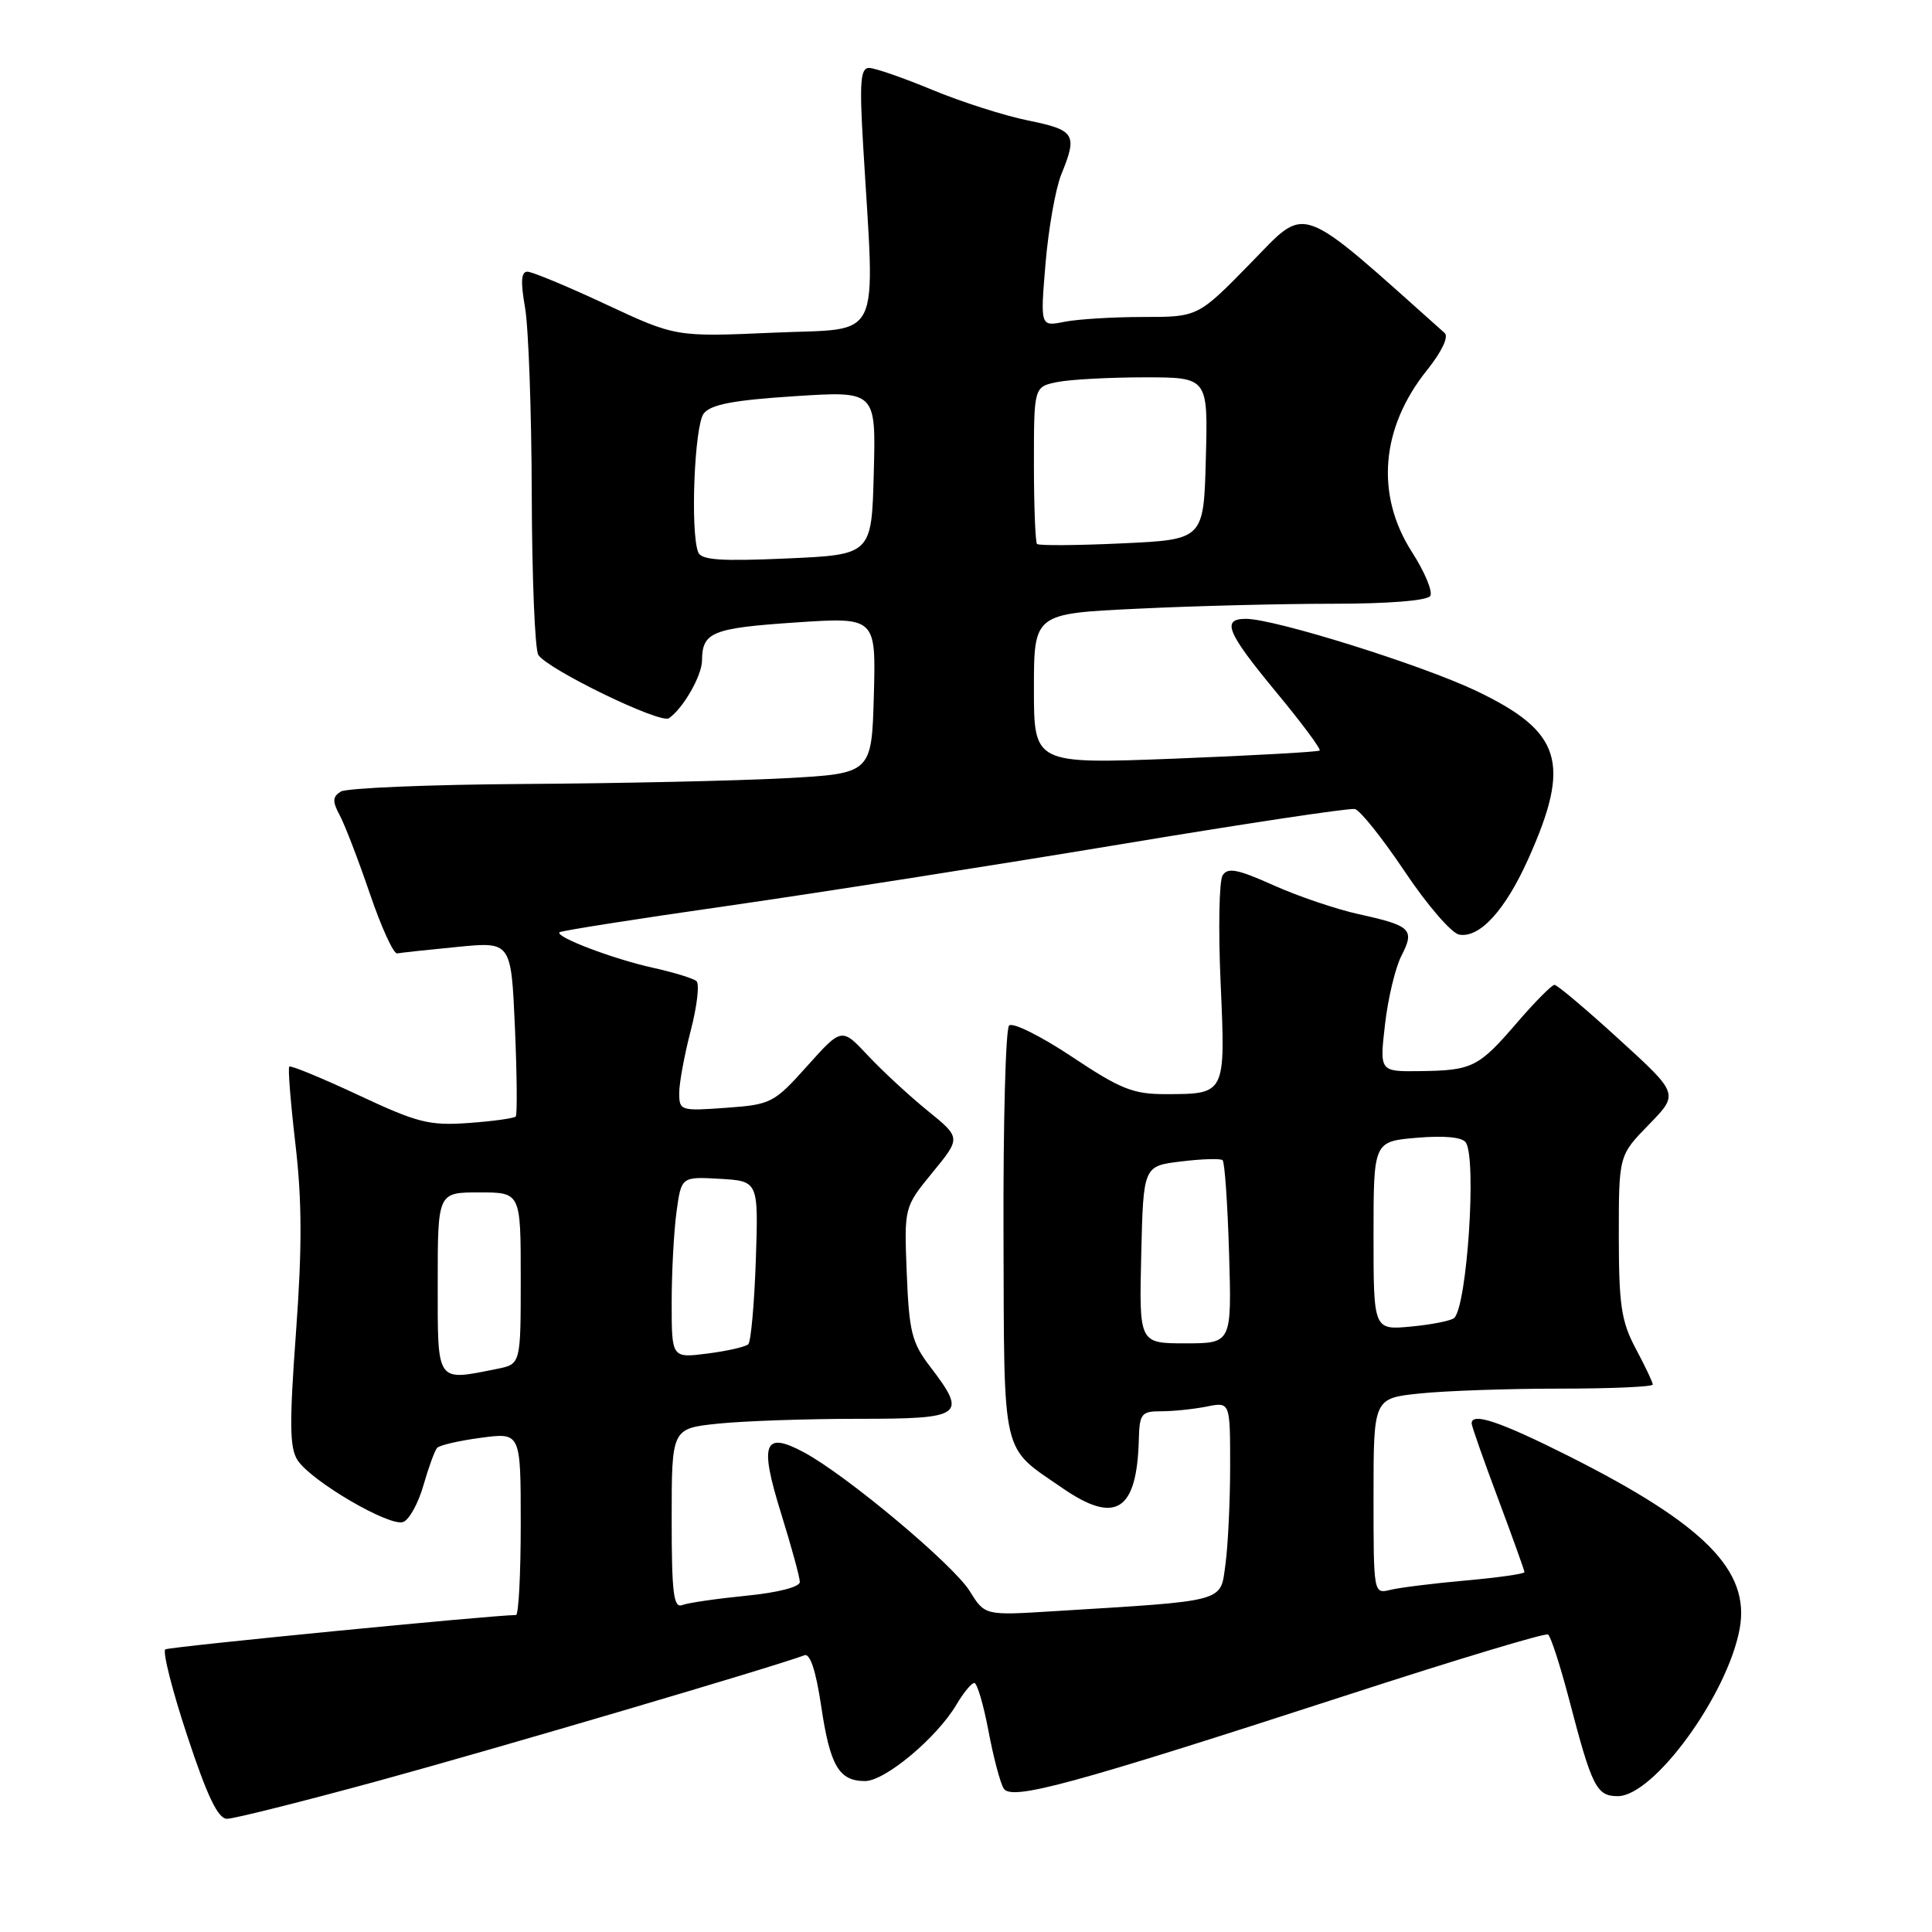 <?xml version="1.0" encoding="UTF-8" standalone="no"?>
<!DOCTYPE svg PUBLIC "-//W3C//DTD SVG 1.1//EN" "http://www.w3.org/Graphics/SVG/1.1/DTD/svg11.dtd" >
<svg xmlns="http://www.w3.org/2000/svg" xmlns:xlink="http://www.w3.org/1999/xlink" version="1.1" viewBox="0 0 256 256">
 <g >
 <path fill="currentColor"
d=" M 50.11 235.98 C 65.62 231.74 102.78 220.79 106.59 219.33 C 107.34 219.04 108.11 221.38 108.80 226.00 C 109.98 233.98 111.16 236.00 114.62 236.00 C 117.28 236.00 124.14 230.26 126.74 225.86 C 127.67 224.29 128.73 223.00 129.10 223.00 C 129.47 223.00 130.31 225.84 130.97 229.32 C 131.62 232.79 132.53 236.24 132.99 236.98 C 134.01 238.64 141.88 236.50 178.80 224.51 C 192.92 219.92 204.76 216.35 205.12 216.58 C 205.48 216.80 206.74 220.70 207.93 225.24 C 210.94 236.79 211.55 238.00 214.36 238.00 C 219.13 238.00 228.88 224.63 230.51 215.85 C 231.94 208.12 225.90 202.01 207.77 192.89 C 198.74 188.36 195.00 187.10 195.00 188.61 C 195.00 188.95 196.57 193.43 198.50 198.57 C 200.42 203.71 202.00 208.10 202.00 208.32 C 202.00 208.54 198.51 209.04 194.25 209.42 C 189.99 209.80 185.49 210.36 184.25 210.66 C 182.00 211.22 182.00 211.19 182.00 198.25 C 182.00 185.28 182.00 185.28 188.15 184.64 C 191.53 184.29 199.85 184.00 206.65 184.00 C 213.44 184.00 219.00 183.76 219.00 183.46 C 219.00 183.16 217.99 181.03 216.75 178.71 C 214.83 175.10 214.51 172.97 214.50 163.80 C 214.50 153.10 214.50 153.10 218.48 149.02 C 222.46 144.94 222.46 144.94 214.54 137.72 C 210.19 133.75 206.34 130.50 205.98 130.50 C 205.62 130.50 203.39 132.75 201.02 135.50 C 195.91 141.44 195.10 141.84 188.15 141.93 C 182.80 142.00 182.80 142.00 183.52 135.75 C 183.91 132.31 184.89 128.21 185.70 126.64 C 187.49 123.15 186.98 122.66 180.07 121.14 C 177.09 120.49 171.99 118.76 168.74 117.30 C 163.97 115.16 162.67 114.91 162.00 116.00 C 161.54 116.75 161.42 123.17 161.74 130.27 C 162.39 145.04 162.43 144.96 154.50 144.98 C 150.16 144.99 148.51 144.34 142.03 140.02 C 137.92 137.29 134.18 135.42 133.71 135.89 C 133.25 136.35 132.92 148.80 132.97 163.57 C 133.07 193.57 132.60 191.54 140.78 197.18 C 147.82 202.04 150.65 200.25 150.90 190.75 C 150.99 187.31 151.24 187.00 153.88 187.00 C 155.46 187.00 158.16 186.72 159.88 186.38 C 163.00 185.75 163.00 185.75 163.00 194.24 C 163.00 198.90 162.72 204.77 162.38 207.27 C 161.68 212.37 162.76 212.07 139.50 213.50 C 130.50 214.06 130.50 214.06 128.50 210.84 C 126.32 207.32 112.20 195.50 106.56 192.46 C 101.20 189.58 100.59 191.19 103.50 200.54 C 104.86 204.92 105.98 209.00 105.98 209.62 C 105.99 210.28 103.08 211.03 98.90 211.44 C 94.99 211.83 91.17 212.38 90.40 212.68 C 89.25 213.12 89.00 211.08 89.00 201.25 C 89.00 189.28 89.00 189.28 95.15 188.64 C 98.53 188.29 106.85 188.00 113.65 188.00 C 127.66 188.00 128.22 187.60 123.25 181.09 C 120.82 177.92 120.46 176.47 120.15 168.73 C 119.80 159.95 119.80 159.95 123.57 155.35 C 127.33 150.76 127.33 150.76 122.92 147.18 C 120.49 145.21 116.93 141.92 115.01 139.87 C 111.53 136.15 111.53 136.15 106.96 141.25 C 102.55 146.17 102.18 146.36 96.20 146.79 C 90.19 147.23 90.00 147.17 90.00 144.83 C 90.00 143.50 90.69 139.77 91.53 136.54 C 92.37 133.31 92.71 130.36 92.28 130.00 C 91.85 129.63 89.25 128.84 86.50 128.23 C 81.25 127.07 73.53 124.14 74.14 123.53 C 74.34 123.33 84.40 121.75 96.50 120.02 C 108.60 118.28 131.95 114.62 148.38 111.89 C 164.82 109.15 178.83 107.04 179.53 107.20 C 180.23 107.37 183.20 111.10 186.15 115.50 C 189.09 119.90 192.33 123.65 193.34 123.84 C 196.05 124.34 199.45 120.63 202.51 113.80 C 208.22 101.07 206.95 96.96 195.62 91.55 C 188.36 88.09 168.90 82.00 165.10 82.00 C 161.81 82.00 162.54 83.77 169.11 91.72 C 172.48 95.78 175.06 99.26 174.86 99.45 C 174.66 99.63 166.06 100.11 155.75 100.52 C 137.00 101.24 137.00 101.24 137.00 91.28 C 137.00 81.31 137.00 81.31 150.66 80.66 C 158.17 80.29 169.84 80.00 176.60 80.00 C 183.99 80.00 189.14 79.59 189.52 78.96 C 189.87 78.39 188.78 75.77 187.08 73.13 C 182.22 65.54 182.96 56.67 189.10 49.03 C 191.03 46.62 191.98 44.62 191.43 44.13 C 171.69 26.51 173.32 27.10 165.74 34.84 C 158.74 42.00 158.74 42.00 151.50 42.00 C 147.51 42.00 142.81 42.29 141.04 42.64 C 137.84 43.28 137.84 43.28 138.54 34.89 C 138.93 30.28 139.87 24.98 140.62 23.13 C 142.80 17.79 142.47 17.24 136.25 15.97 C 133.09 15.33 127.36 13.50 123.52 11.90 C 119.68 10.31 115.91 9.00 115.15 9.00 C 114.02 9.00 113.87 10.88 114.37 19.25 C 115.95 45.89 117.12 43.43 102.52 44.08 C 89.55 44.65 89.55 44.65 80.29 40.33 C 75.20 37.95 70.51 36.00 69.88 36.00 C 69.05 36.00 68.97 37.34 69.57 40.75 C 70.03 43.36 70.43 54.50 70.46 65.50 C 70.49 76.50 70.88 86.07 71.33 86.78 C 72.57 88.70 87.49 95.94 88.63 95.17 C 90.50 93.90 93.00 89.55 93.02 87.53 C 93.04 83.77 94.35 83.23 105.29 82.49 C 116.07 81.76 116.07 81.76 115.79 92.13 C 115.50 102.50 115.50 102.50 104.00 103.12 C 97.67 103.46 82.15 103.80 69.50 103.88 C 56.85 103.96 45.89 104.42 45.15 104.89 C 44.05 105.58 44.03 106.19 45.02 108.04 C 45.70 109.30 47.49 113.97 49.01 118.42 C 50.52 122.86 52.15 126.43 52.63 126.33 C 53.11 126.24 56.70 125.85 60.62 125.47 C 67.73 124.77 67.73 124.77 68.23 136.13 C 68.50 142.39 68.55 147.70 68.34 147.94 C 68.13 148.18 65.33 148.57 62.11 148.80 C 56.89 149.18 55.33 148.78 47.48 145.10 C 42.64 142.84 38.53 141.14 38.33 141.33 C 38.14 141.53 38.51 146.16 39.15 151.64 C 40.02 159.07 40.04 165.38 39.22 176.54 C 38.33 188.67 38.37 191.88 39.44 193.50 C 41.28 196.29 51.66 202.35 53.43 201.67 C 54.23 201.36 55.44 199.17 56.11 196.80 C 56.79 194.44 57.60 192.21 57.92 191.85 C 58.24 191.50 60.86 190.89 63.75 190.51 C 69.00 189.81 69.00 189.81 69.00 201.91 C 69.00 208.56 68.72 214.00 68.37 214.00 C 65.38 214.00 22.48 218.20 21.91 218.55 C 21.51 218.80 22.81 223.96 24.81 230.00 C 27.46 238.03 28.89 241.00 30.08 241.00 C 30.98 241.00 39.99 238.74 50.11 235.98 Z  M 58.00 170.00 C 58.00 158.00 58.00 158.00 63.50 158.00 C 69.00 158.00 69.00 158.00 69.00 169.38 C 69.00 180.75 69.00 180.75 65.88 181.38 C 57.72 183.01 58.00 183.41 58.00 170.00 Z  M 89.00 172.62 C 89.00 168.58 89.29 163.17 89.64 160.59 C 90.28 155.91 90.28 155.91 95.39 156.20 C 100.50 156.50 100.50 156.50 100.15 167.00 C 99.95 172.78 99.50 177.78 99.15 178.12 C 98.79 178.46 96.36 179.02 93.75 179.35 C 89.00 179.96 89.00 179.96 89.00 172.62 Z  M 151.22 166.25 C 151.50 154.50 151.50 154.50 156.50 153.90 C 159.25 153.56 161.72 153.49 162.00 153.73 C 162.28 153.97 162.66 159.53 162.86 166.08 C 163.21 178.00 163.21 178.00 157.07 178.00 C 150.94 178.00 150.94 178.00 151.22 166.25 Z  M 182.00 163.75 C 182.00 151.25 182.00 151.25 187.75 150.76 C 191.39 150.45 193.77 150.68 194.23 151.39 C 195.68 153.57 194.40 172.93 192.70 174.63 C 192.34 174.99 189.78 175.51 187.02 175.77 C 182.00 176.25 182.00 176.25 182.00 163.75 Z  M 92.51 73.17 C 91.45 70.40 92.02 56.36 93.25 54.79 C 94.19 53.59 97.21 53.02 105.28 52.50 C 116.07 51.80 116.07 51.80 115.78 62.65 C 115.50 73.50 115.50 73.50 104.26 74.00 C 95.46 74.39 92.91 74.21 92.51 73.17 Z  M 137.41 72.08 C 137.19 71.85 137.00 67.07 137.00 61.46 C 137.00 51.25 137.00 51.25 140.12 50.62 C 141.84 50.28 147.03 50.00 151.66 50.00 C 160.07 50.00 160.07 50.00 159.78 60.75 C 159.50 71.50 159.50 71.50 148.66 72.00 C 142.70 72.28 137.64 72.31 137.41 72.08 Z "/>
</g>
</svg>